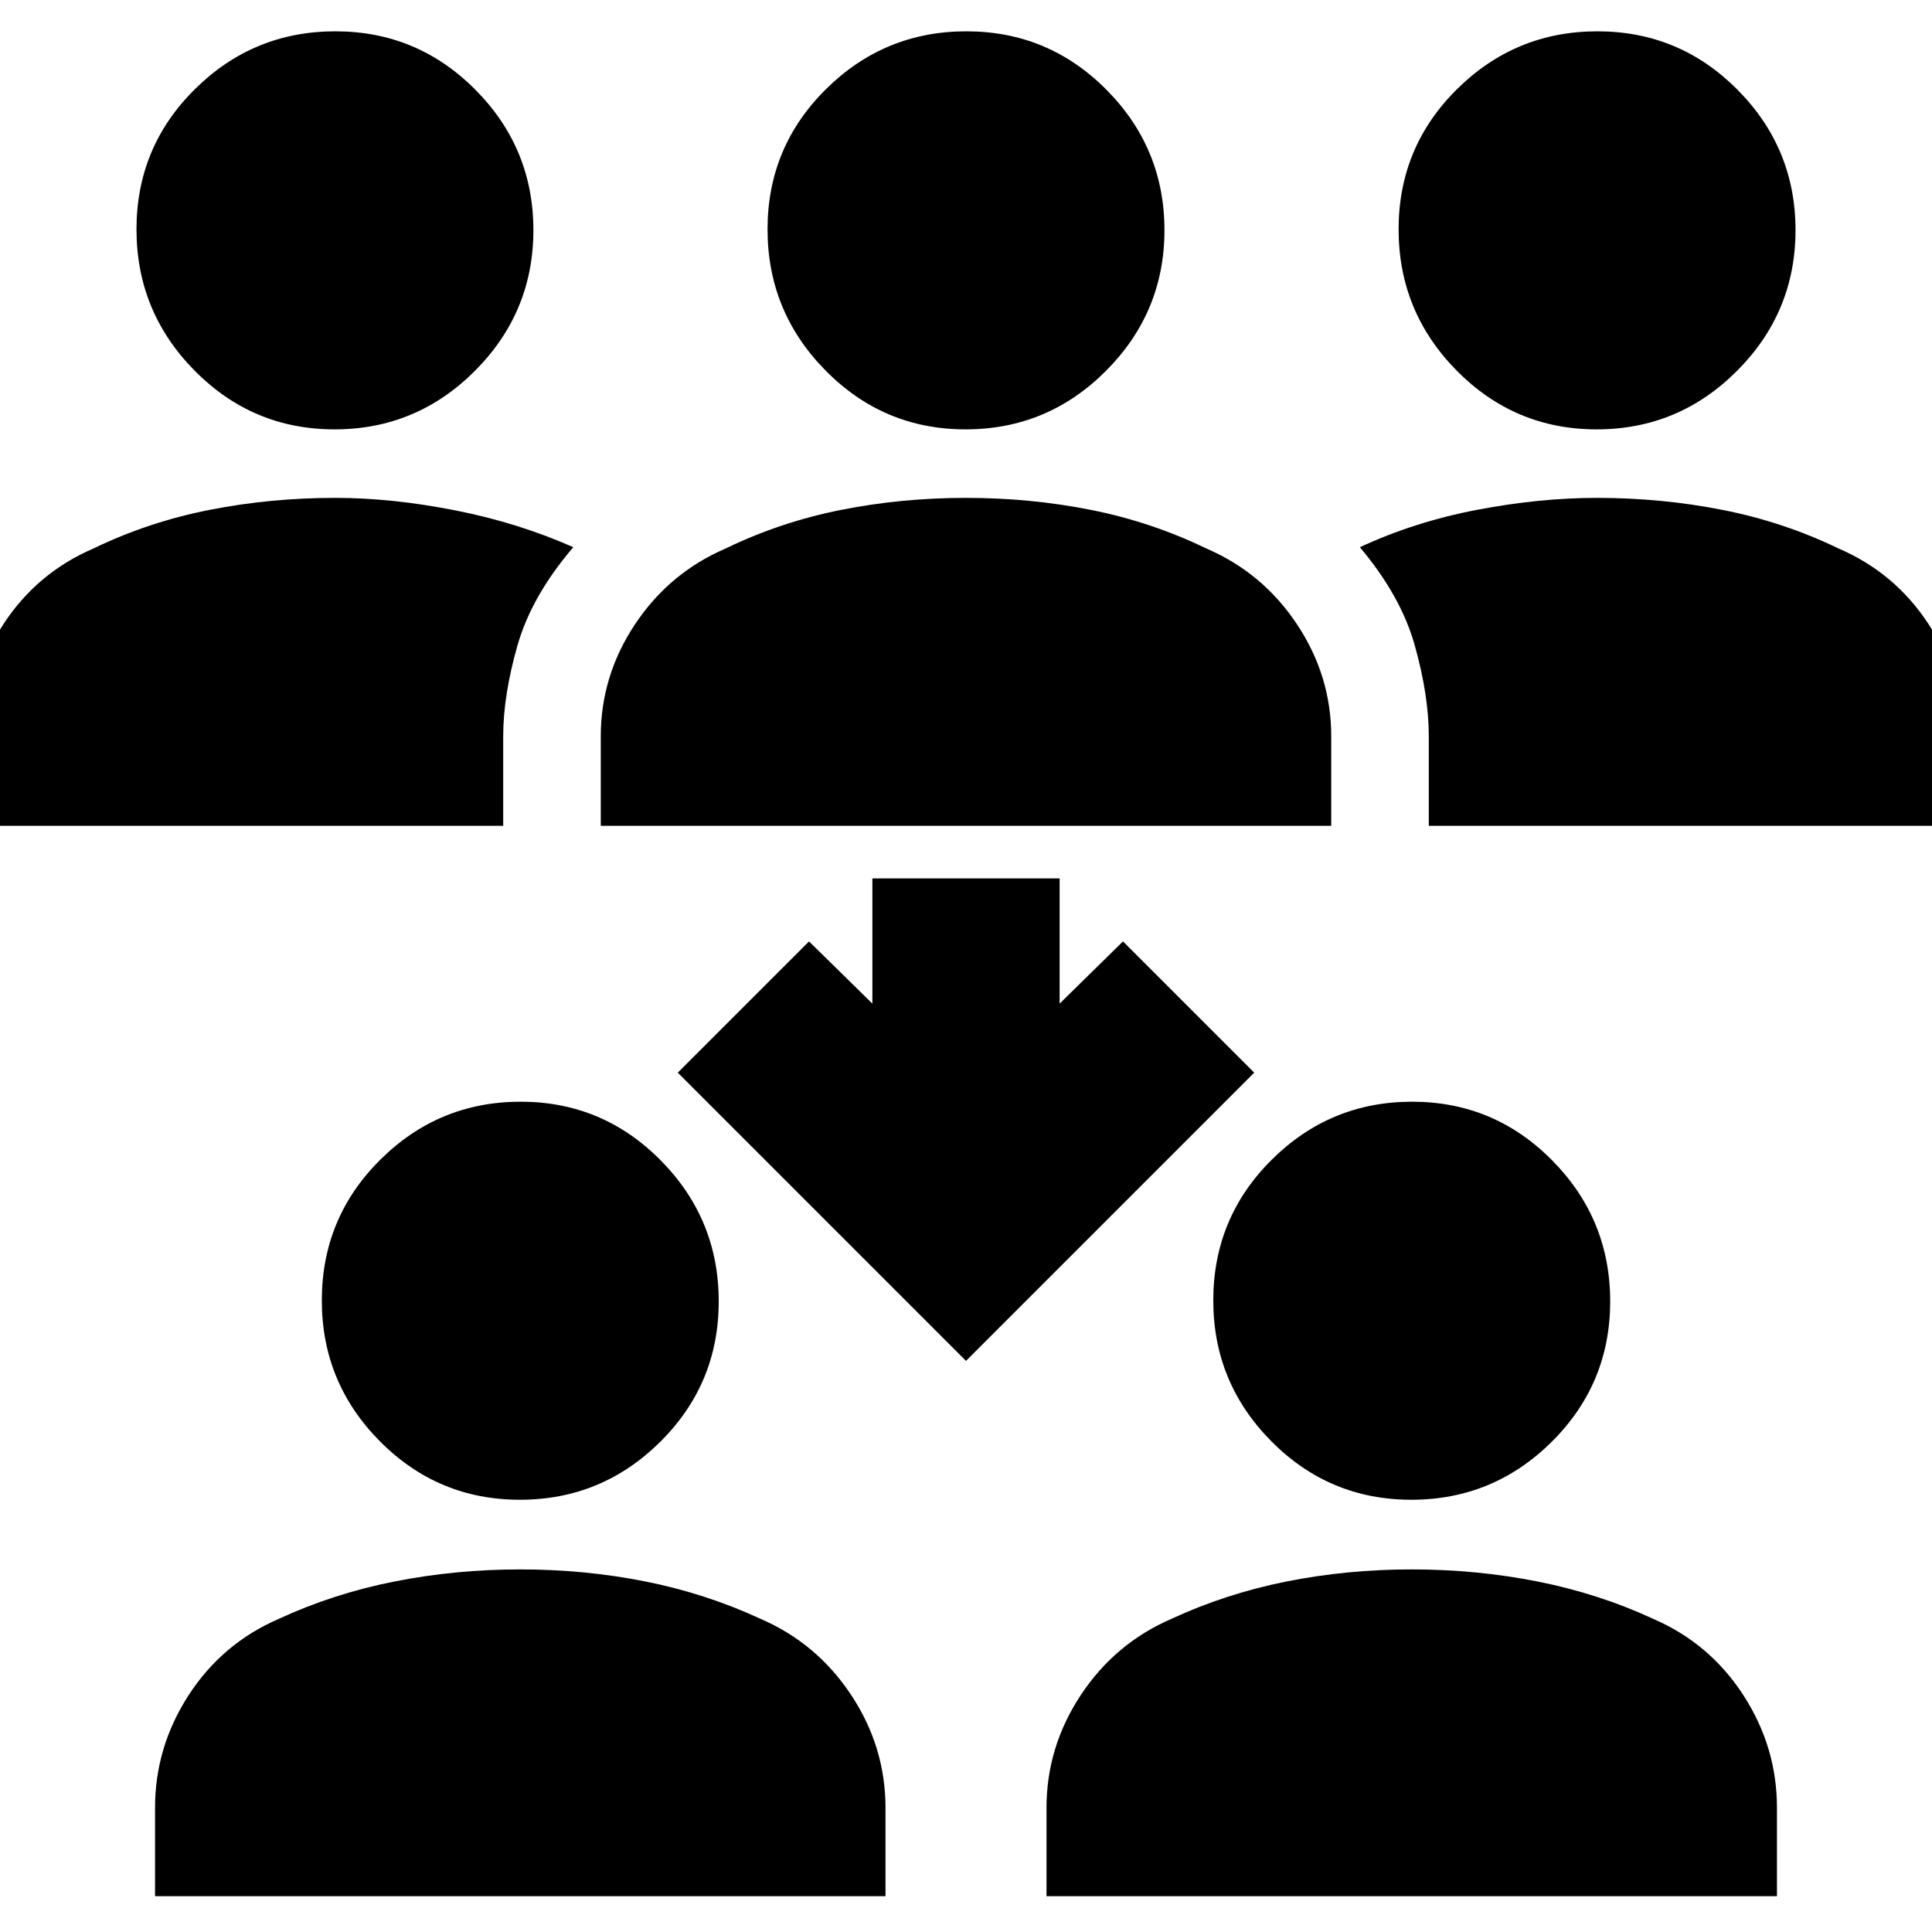 <svg xmlns="http://www.w3.org/2000/svg" height="24" viewBox="0 -960 960 960" width="24"><path d="M77.04-17.78V-61.7q0-30.23 16.7-55.99t44.82-37.92q27.13-12.56 57.48-18.56 30.35-6 62.48-6 32.13 0 62.2 6 30.06 6 57.19 18.56 28.07 12.16 45.08 37.92Q440-91.93 440-61.7v43.92H77.04Zm442.96 0V-61.7q0-30.23 17.01-55.99t45.08-37.92q27.13-12.56 57.19-18.56 30.07-6 62.2-6t62.48 6q30.35 6 57.48 18.56 28.12 12.16 44.82 37.92t16.7 55.99v43.92H520Zm-261.68-197q-40.76 0-69.58-29.09-28.83-29.09-28.83-69.93 0-41.08 29.03-69.92 29.02-28.85 69.78-28.85 40.76 0 69.58 29.15 28.83 29.14 28.83 70.06 0 40.93-29.02 69.75-29.03 28.83-69.79 28.83Zm442.96 0q-40.76 0-69.58-29.09-28.83-29.09-28.83-69.93 0-41.08 29.02-69.92 29.03-28.85 69.79-28.85 40.76 0 69.58 29.15 28.83 29.14 28.83 70.06 0 40.93-29.03 69.75-29.02 28.83-69.78 28.83Zm-221.28-69L336.78-427 402-492.22l31.48 30.92v-62.22h93.04v62.22L558-492.22 623.22-427 480-283.78ZM-15.04-549.65v-44.48q0-30.05 16.7-55.66 16.69-25.6 44.82-37.69 27.13-13.13 57.48-19.13 30.34-6 62.67-6 28.15 0 59.54 6.2 31.4 6.19 58.7 18.32-20.7 24.13-27.76 48.89-7.07 24.77-7.07 45.07v44.48H-15.04Zm313.56 0v-44.48q0-30.05 17.01-55.66 17.01-25.6 45.08-37.69 27.13-13.13 57.19-19.13 30.07-6 62.2-6t62.2 6q30.06 6 57.19 19.13 28.07 12.09 45.08 37.69 17.01 25.61 17.01 55.66v44.48H298.52Zm411.44 0v-44.48q0-20.3-6.94-45.07-6.93-24.76-27.32-48.89 27.3-12.69 58.41-18.61 31.11-5.91 59.26-5.91 32.33 0 62.67 6 30.35 6 57.48 19.13 28.13 12.09 44.82 37.69 16.7 25.61 16.7 55.66v44.48H709.96Zm-543.72-197q-40.76 0-69.59-29.24-28.83-29.23-28.83-70.16 0-40.92 29.03-69.65 29.02-28.74 69.78-28.74 40.76 0 69.59 29.03 28.82 29.02 28.82 69.78 0 40.76-29.02 69.87-29.03 29.11-69.78 29.11Zm313.56 0q-40.76 0-69.58-29.24-28.83-29.23-28.83-70.16 0-40.92 29.03-69.65 29.02-28.74 69.78-28.74 40.76 0 69.58 29.03 28.83 29.02 28.83 69.78 0 40.76-29.03 69.87-29.02 29.11-69.78 29.11Zm313.57 0q-40.76 0-69.59-29.24-28.82-29.23-28.82-70.16 0-40.92 29.02-69.65 29.03-28.74 69.78-28.74 40.76 0 69.59 29.03 28.83 29.02 28.83 69.78 0 40.76-29.03 69.87-29.02 29.11-69.78 29.11Z"/></svg>